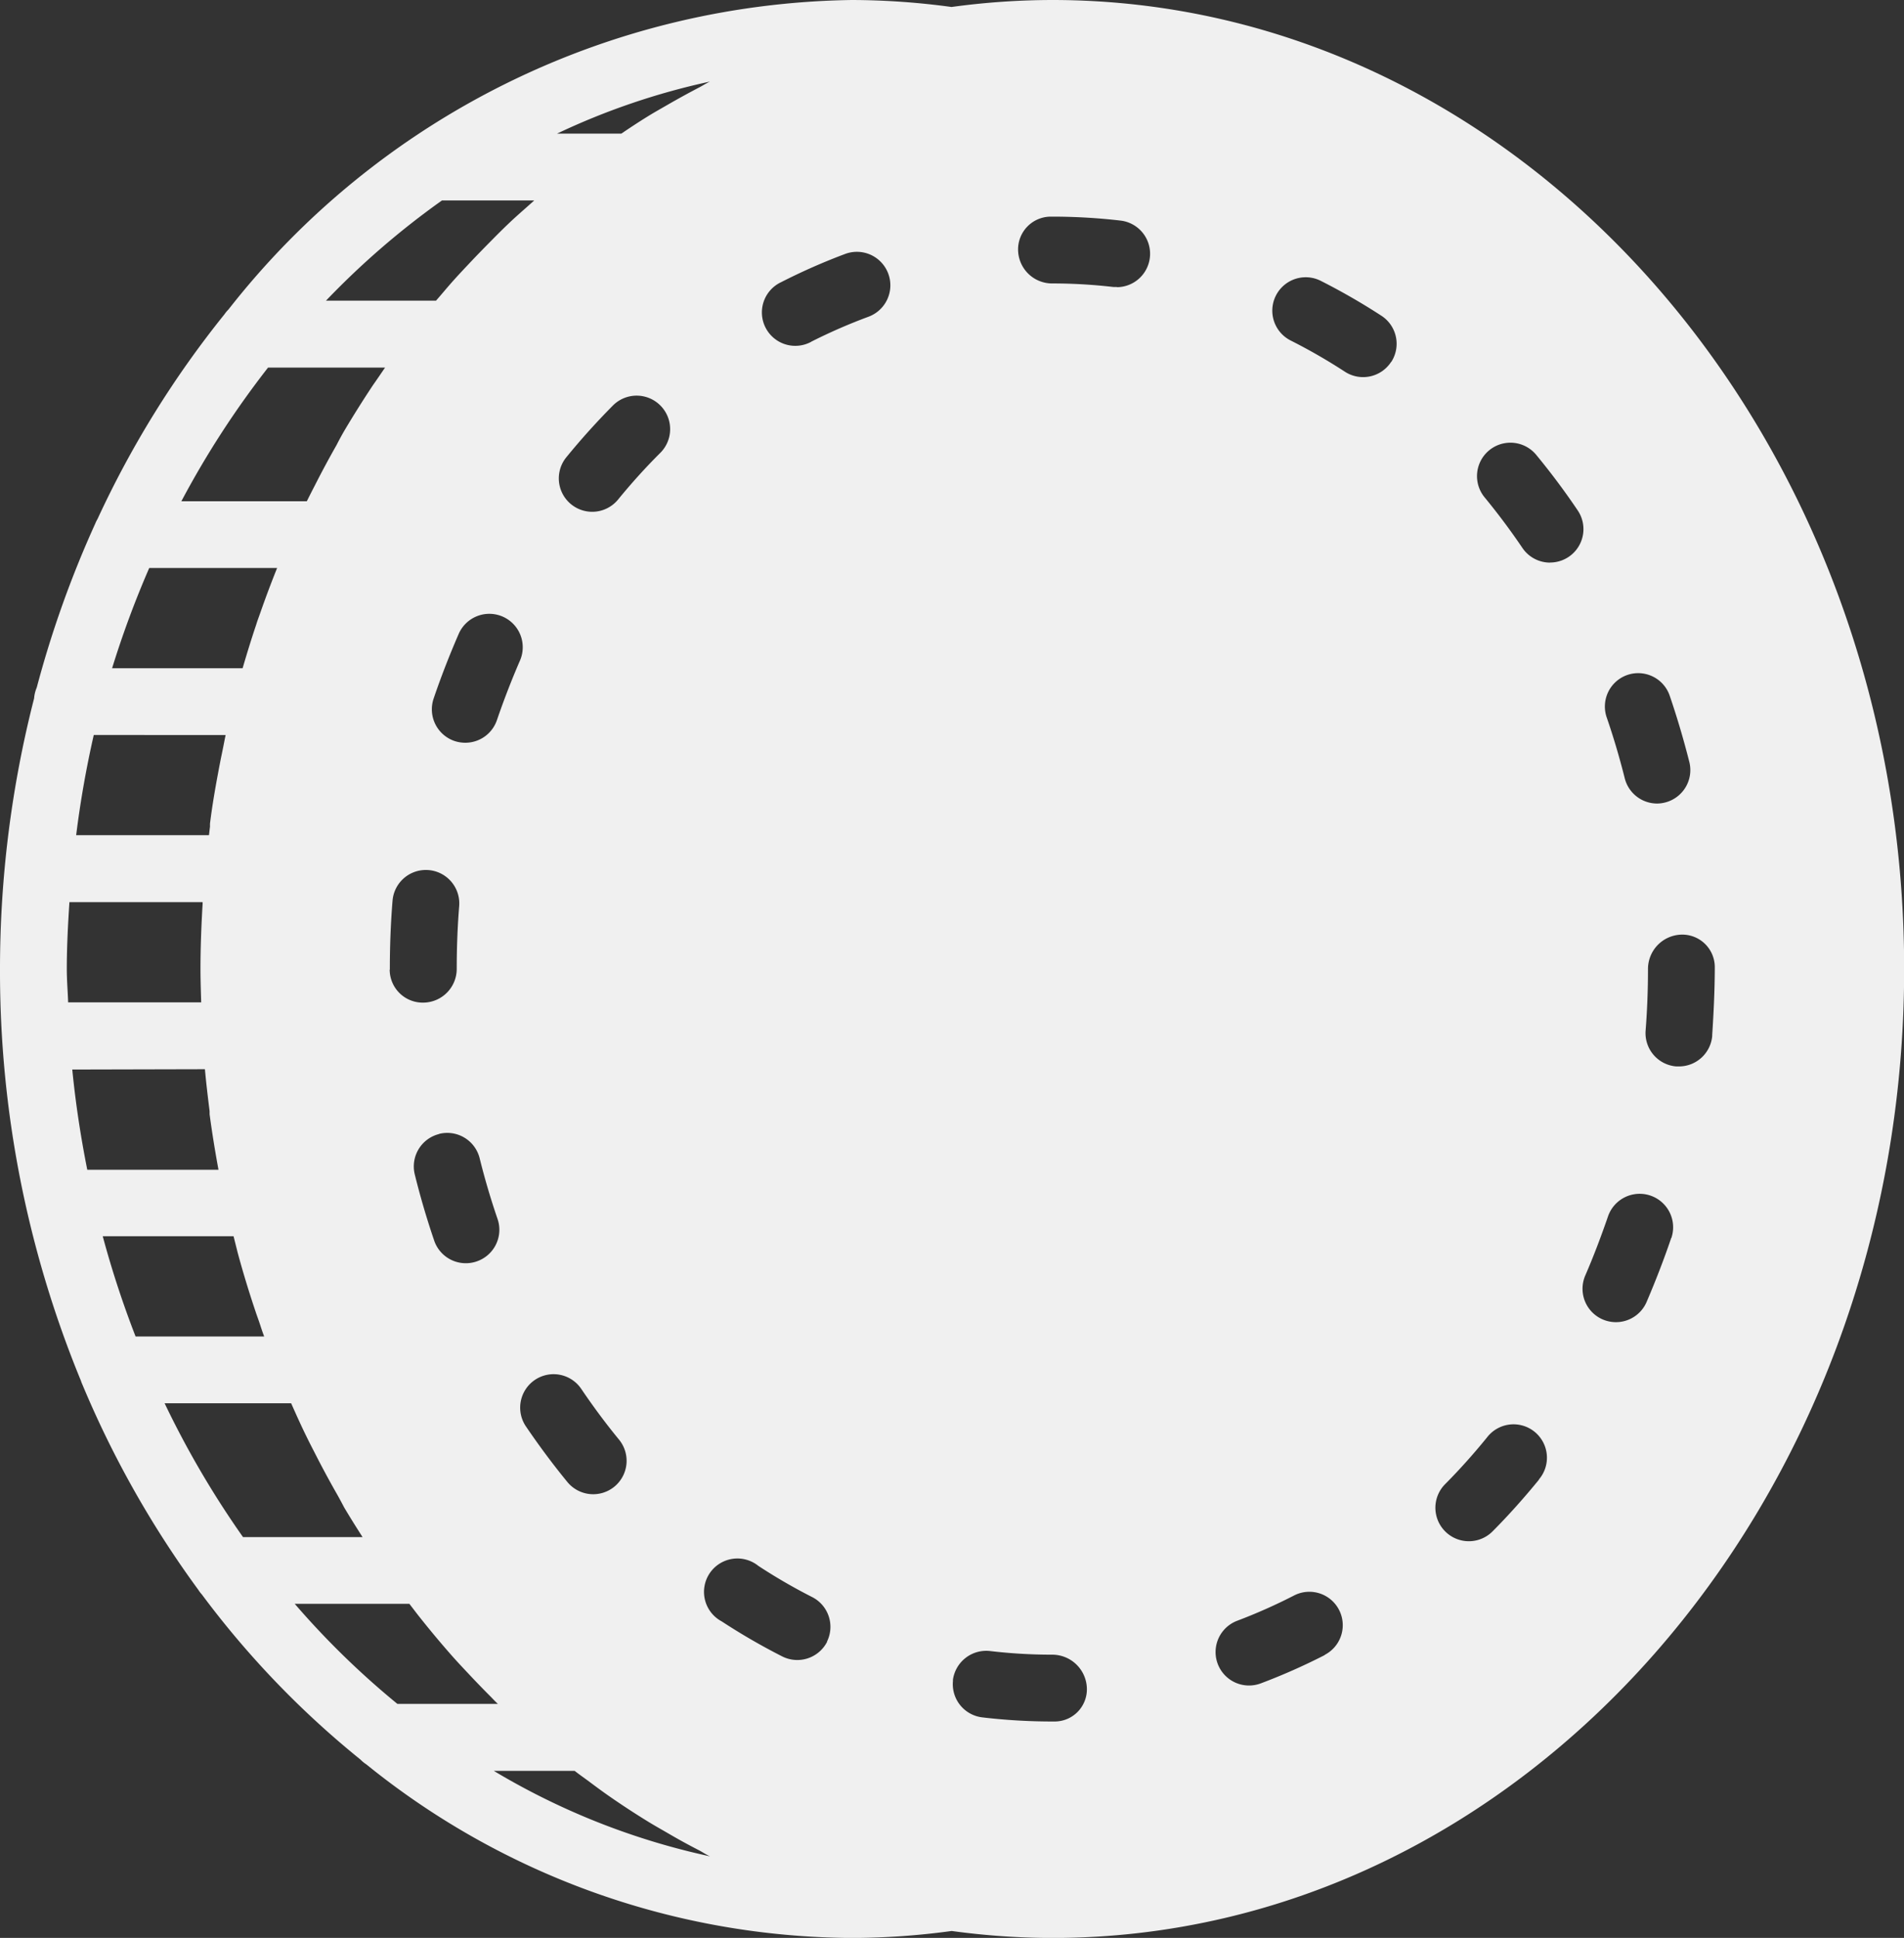 <svg xmlns="http://www.w3.org/2000/svg" width="24" height="24.421" viewBox="0 0 24 24.421">
  <rect x="0" y="0" width="24" height="24.421" fill="#333333" stroke="none"/>
  <path id="coin-svgrepo-com-2" d="M13.763,0a9.449,9.449,0,0,0-1.269.088A9.425,9.425,0,0,0,11.237,0,10.165,10.165,0,0,0,3.38,3.9a.4.4,0,0,0-.05.06,12.4,12.4,0,0,0-1.6,2.579A.475.475,0,0,0,1.7,6.6,13.141,13.141,0,0,0,.963,8.665.422.422,0,0,0,.93,8.8,13.731,13.731,0,0,0,.5,12.211,13.54,13.54,0,0,0,1.52,17.4a.406.406,0,0,0,.019.049A12.544,12.544,0,0,0,3,20.035a.412.412,0,0,0,.045.059,11.477,11.477,0,0,0,2,2.081.408.408,0,0,0,.072.059,9.809,9.809,0,0,0,6.122,2.188,9.425,9.425,0,0,0,1.257-.088,9.449,9.449,0,0,0,1.269.088c5.92,0,10.737-5.477,10.737-12.211S19.684,0,13.763,0Zm7.249,8.506a.42.42,0,0,1,.535.262c.093.272.176.553.247.834a.421.421,0,0,1-.306.511.414.414,0,0,1-.1.013.421.421,0,0,1-.408-.318c-.065-.259-.141-.517-.227-.766A.421.421,0,0,1,21.012,8.506ZM2.575,17.684H4.17c.066.149.134.3.205.443.031.063.063.125.095.187q.129.254.269.5c.035.061.068.123.1.184.075.126.152.249.231.372H3.563A11.666,11.666,0,0,1,2.575,17.684ZM2.381,7.158H3.993q-.111.276-.21.559c-.018.052-.037.1-.054.156-.061.181-.117.364-.171.548H1.913A12.169,12.169,0,0,1,2.381,7.158Zm1.5-2.526H5.354c-.051.074-.1.147-.153.222q-.186.28-.359.571c-.035.06-.069.123-.1.184q-.14.246-.269.5c-.032.062-.064.124-.095.187l-.011.021H2.786A11.459,11.459,0,0,1,3.879,4.632Zm6.845-.325a.421.421,0,1,1-.382-.75,7.785,7.785,0,0,1,.807-.356.421.421,0,0,1,.3.789A6.983,6.983,0,0,0,10.724,4.307Zm.2,16.382a.422.422,0,0,1-.566.185,8.028,8.028,0,0,1-.762-.441.421.421,0,1,1,.461-.7,7.084,7.084,0,0,0,.682.395A.421.421,0,0,1,10.924,20.688Zm-4.89-6.4a.421.421,0,0,1,.51.307c.064.258.14.516.226.766a.421.421,0,0,1-.263.534.415.415,0,0,1-.136.023.421.421,0,0,1-.4-.285c-.093-.273-.176-.554-.245-.835A.421.421,0,0,1,6.034,14.291Zm-.622-2.071v-.009c0-.287.011-.576.034-.858a.421.421,0,0,1,.84.067c-.021.26-.031.526-.031.791a.425.425,0,0,1-.421.426A.417.417,0,0,1,5.412,12.219ZM6.764,9.074a.421.421,0,0,1-.4.286.433.433,0,0,1-.135-.022A.422.422,0,0,1,5.967,8.8c.093-.274.2-.547.315-.812a.421.421,0,0,1,.772.337C6.947,8.572,6.85,8.823,6.764,9.074Zm.479,8.315a.421.421,0,0,1,.584.114c.149.22.308.435.475.638a.421.421,0,1,1-.651.534c-.183-.223-.358-.459-.522-.7A.422.422,0,0,1,7.243,17.389ZM8.291,6.295a.421.421,0,0,1-.652-.533c.186-.228.383-.446.586-.651a.421.421,0,1,1,.6.594C8.639,5.89,8.46,6.088,8.291,6.295ZM1.342,12.211c0-.284.015-.563.033-.842H3.054c0,.007,0,.013,0,.02-.016.272-.027.545-.027.822,0,.141.005.281.009.421H1.359C1.354,12.491,1.342,12.352,1.342,12.211Zm1.741,1.263c.016.177.037.353.059.528,0,.013,0,.026,0,.039.031.234.069.466.112.7H1.6c-.082-.413-.147-.834-.189-1.263Zm.261-4.211c-.011.05-.02.1-.03.15s-.023.111-.034.166c-.051.264-.1.531-.133.8,0,.013,0,.026,0,.039-.005.036-.008.072-.013.107H1.46a12.717,12.717,0,0,1,.222-1.263Zm.1,6.316c.013.051.025.1.039.155.005.019.009.038.014.056.069.256.147.509.231.758.018.053.036.1.054.156s.031.093.048.138H2.209a12.342,12.342,0,0,1-.414-1.263Zm9.067,5.595a.424.424,0,0,1,.468-.368,6.63,6.63,0,0,0,.782.046.437.437,0,0,1,.439.421.406.406,0,0,1-.4.421h-.036a7.511,7.511,0,0,1-.883-.052A.421.421,0,0,1,12.513,21.174ZM14.578,3.616a.387.387,0,0,1-.049,0,6.656,6.656,0,0,0-.766-.044.429.429,0,0,1-.43-.421.413.413,0,0,1,.412-.421h.018a7.481,7.481,0,0,1,.863.05.421.421,0,0,1-.048.839ZM9.317,1.1q-.209.109-.413.227c-.076.044-.153.087-.228.133-.117.072-.231.147-.344.224H7.521a8.857,8.857,0,0,1,1.928-.656C9.4,1.051,9.361,1.077,9.317,1.1ZM6.071,2.526H7.234c-.1.091-.209.183-.31.279-.085.08-.167.163-.249.246s-.166.169-.247.255-.156.165-.232.251-.132.155-.2.232H4.609A10.185,10.185,0,0,1,6.071,2.526ZM4.215,20.211H5.66c.048.062.095.125.144.186q.191.24.392.468c.075.085.154.168.232.251s.164.172.248.256c.034.034.066.07.1.1H5.509A10.43,10.43,0,0,1,4.215,20.211Zm5.233,3.182a8.992,8.992,0,0,1-2.724-1.077H7.743c.054.042.109.081.164.121.087.065.174.13.263.192q.248.173.506.331c.075.046.152.089.228.133q.2.118.413.227C9.361,23.344,9.4,23.371,9.449,23.393ZM17.2,20.856a7.775,7.775,0,0,1-.806.357.421.421,0,1,1-.3-.788,6.964,6.964,0,0,0,.718-.319.421.421,0,0,1,.385.749Zm.835-16.295a.421.421,0,0,1-.583.123,7.156,7.156,0,0,0-.683-.393.421.421,0,1,1,.379-.752,8.143,8.143,0,0,1,.763.439A.421.421,0,0,1,18.037,4.561ZM19.9,18.645c-.186.228-.382.448-.585.652a.421.421,0,0,1-.6-.593c.183-.184.361-.383.529-.59a.421.421,0,1,1,.653.531Zm.139-11.555a.421.421,0,0,1-.349-.185c-.149-.22-.309-.434-.476-.637a.421.421,0,0,1,.65-.536c.184.223.36.458.523.7a.421.421,0,0,1-.349.657Zm1.527,8.51c-.093.275-.2.549-.313.813a.421.421,0,0,1-.772-.336c.105-.242.2-.493.287-.745a.421.421,0,0,1,.8.268Zm.517-2.55a.421.421,0,0,1-.419.389H21.63a.421.421,0,0,1-.387-.452c.02-.255.03-.516.03-.774a.433.433,0,0,1,.421-.435.41.41,0,0,1,.421.407v.027C22.114,12.491,22.1,12.773,22.082,13.05Z" transform="translate(-0.5)" fill="#f0f0f0"/>
</svg>
